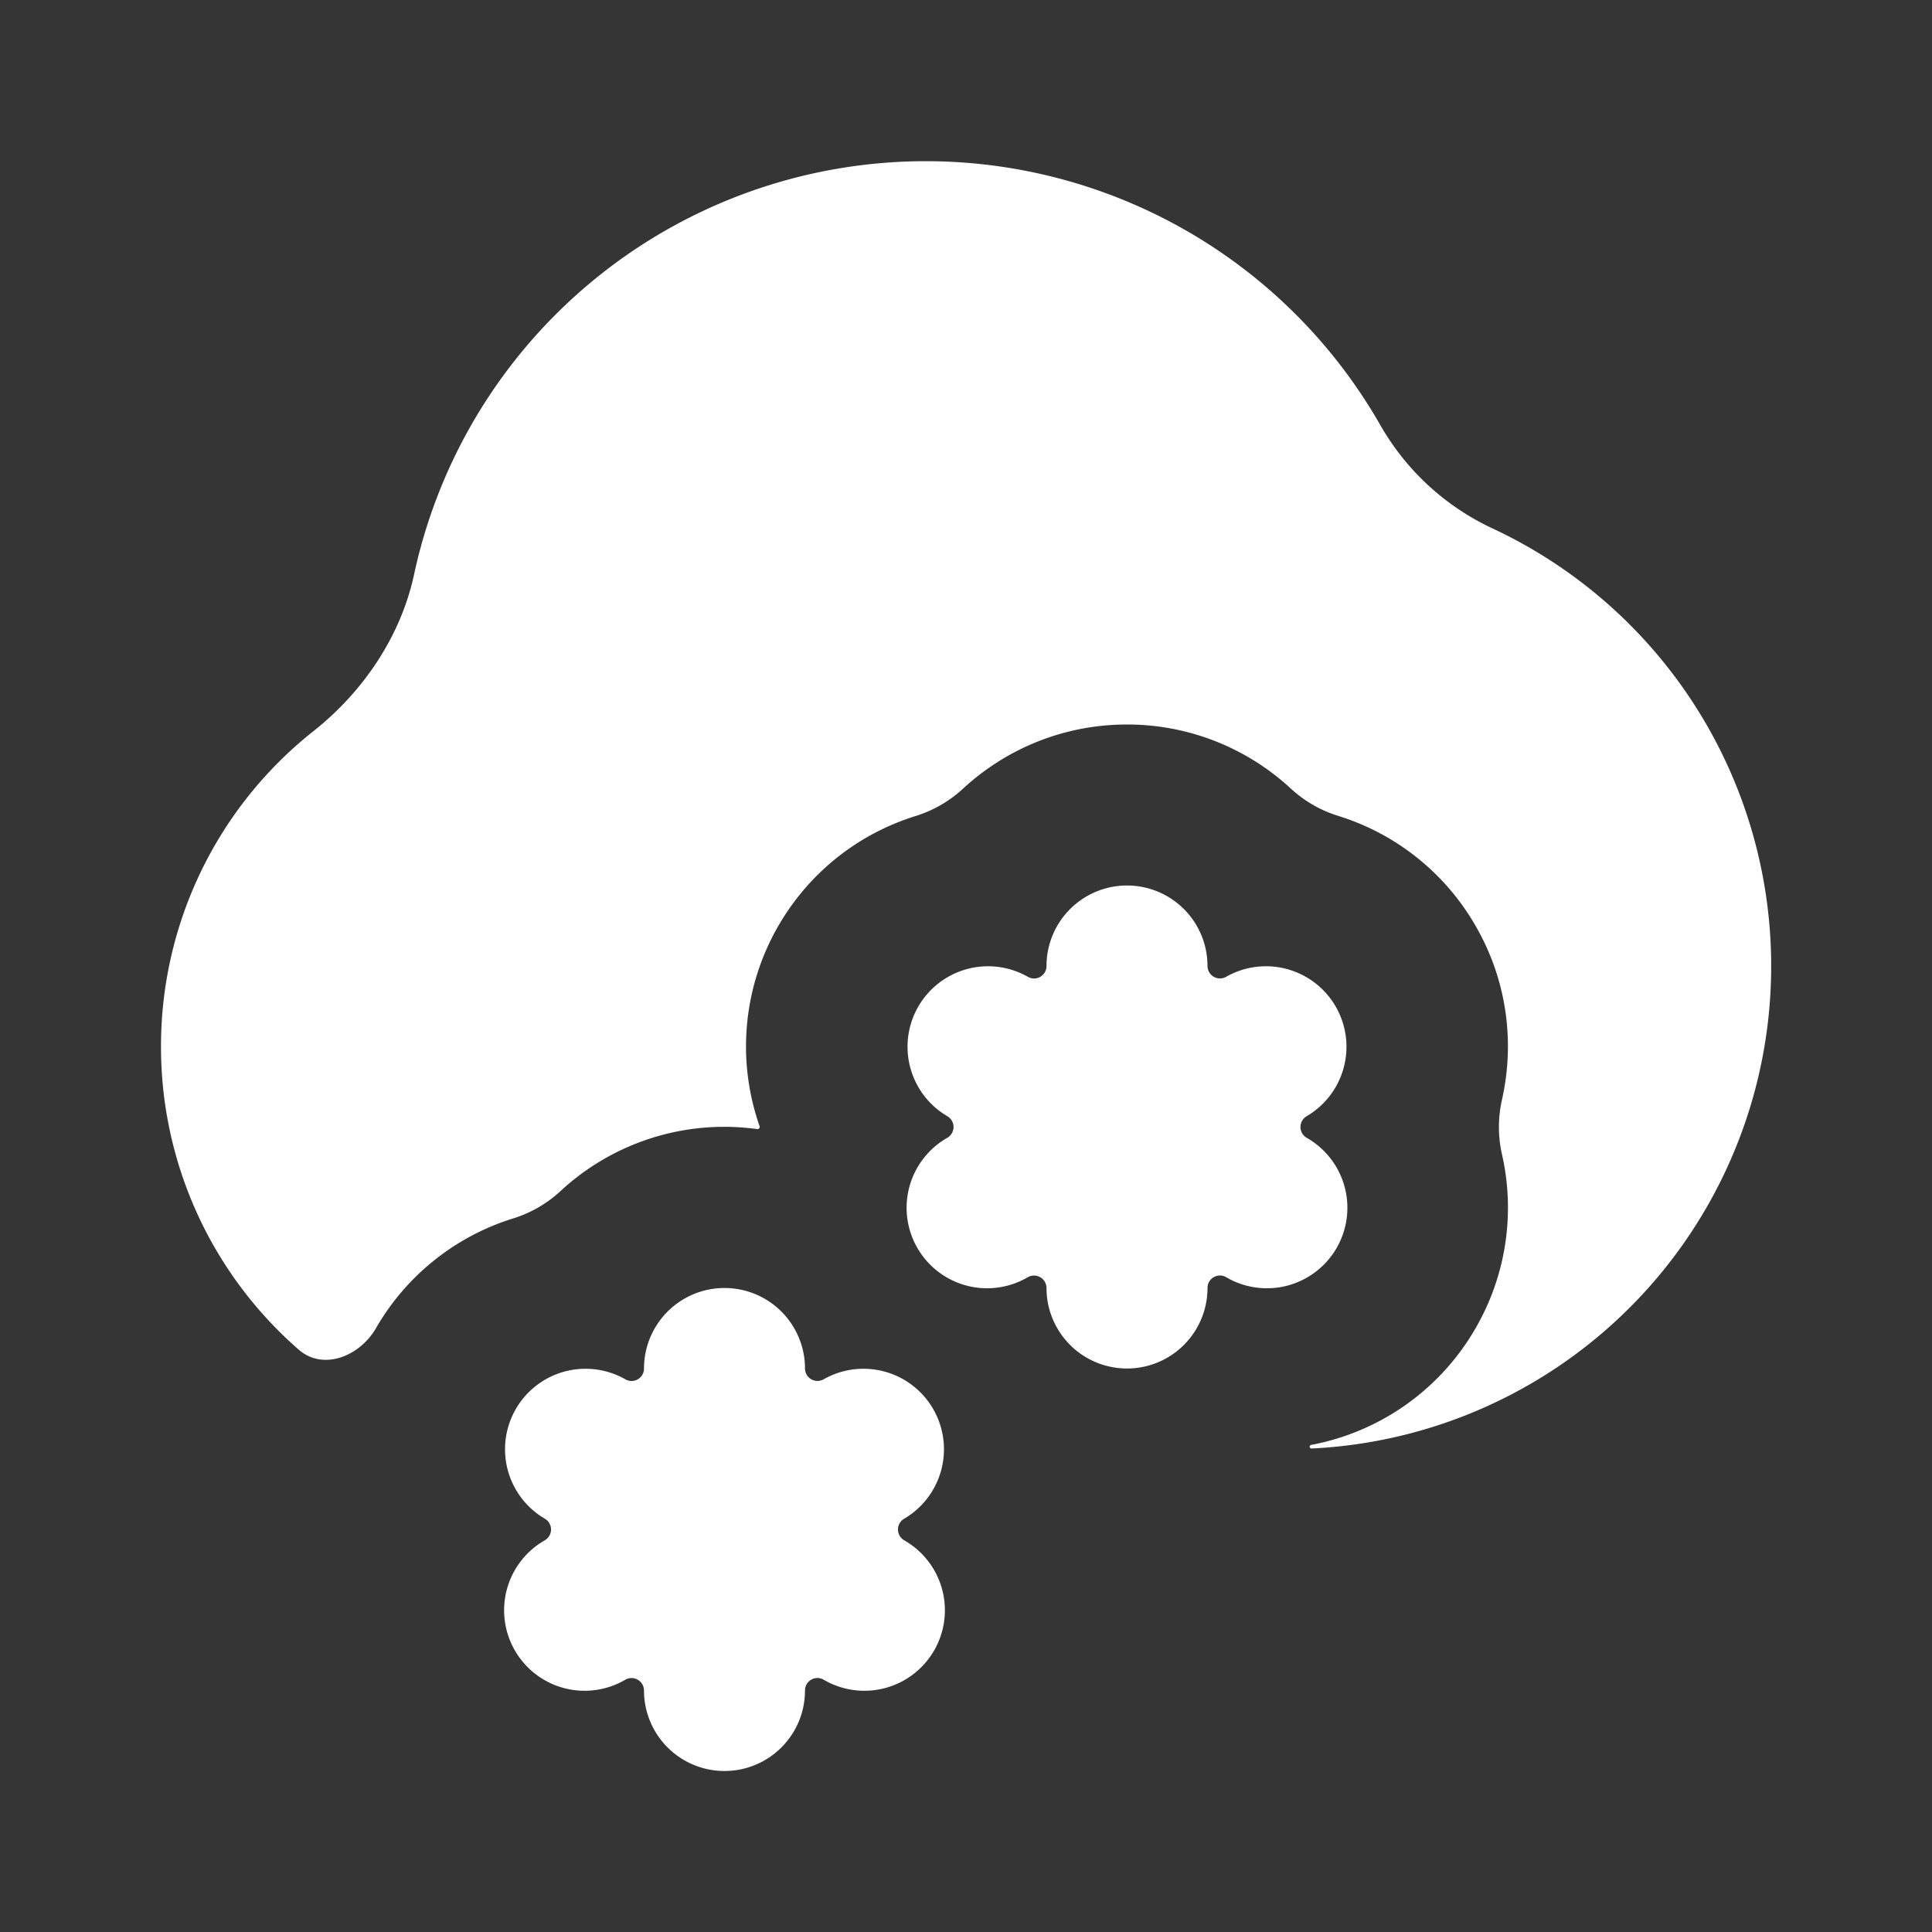 <svg xmlns="http://www.w3.org/2000/svg" width="24" height="24" fill="none"><rect width="100%" height="100%" fill="#333333" stroke="none"/><path fill="#fff" fill-opacity=".01" d="M24 0v24H0V0z"/><path fill="#FFFFFF" d="M3.897 9.08c.616-.489 1.082-1.176 1.247-1.945A6.502 6.502 0 0 1 17.152 5.29a3.13 3.13 0 0 0 1.39 1.275 6 6 0 0 1-2.25 11.429.023.023 0 0 1-.017-.038.022.022 0 0 1 .013-.007A2.994 2.994 0 0 0 18.33 16.5a2.99 2.99 0 0 0 .328-2.161 1.539 1.539 0 0 1 0-.678c.16-.71.065-1.48-.328-2.16a2.989 2.989 0 0 0-1.707-1.366 1.54 1.54 0 0 1-.588-.339A2.99 2.99 0 0 0 14 9c-.786 0-1.5.302-2.036.796a1.539 1.539 0 0 1-.587.34A2.99 2.99 0 0 0 9.67 11.5a2.993 2.993 0 0 0-.234 2.49.028.028 0 0 1-.03.036 2.99 2.99 0 0 0-2.442.769 1.538 1.538 0 0 1-.587.34A2.99 2.99 0 0 0 4.67 16.5c-.202.349-.656.531-.959.266A4.988 4.988 0 0 1 2 13a4.99 4.99 0 0 1 1.897-3.92"/><path fill="#FFFFFF" d="M15 12a1 1 0 1 0-2 0c0 .12-.129.194-.232.134a1 1 0 0 0-1 1.732.155.155 0 0 1 0 .268 1 1 0 1 0 1 1.732A.155.155 0 0 1 13 16a1 1 0 1 0 2 0c0-.12.129-.194.232-.134a1 1 0 1 0 1-1.732.155.155 0 0 1 0-.268 1 1 0 0 0-1-1.732A.155.155 0 0 1 15 12M10 17a1 1 0 1 0-2 0c0 .12-.129.194-.232.134a1 1 0 0 0-1 1.732.155.155 0 0 1 0 .268 1 1 0 1 0 1 1.732A.155.155 0 0 1 8 21a1 1 0 1 0 2 0c0-.12.129-.194.232-.134a1 1 0 1 0 1-1.732.155.155 0 0 1 0-.268 1 1 0 0 0-1-1.732A.155.155 0 0 1 10 17"/></svg>